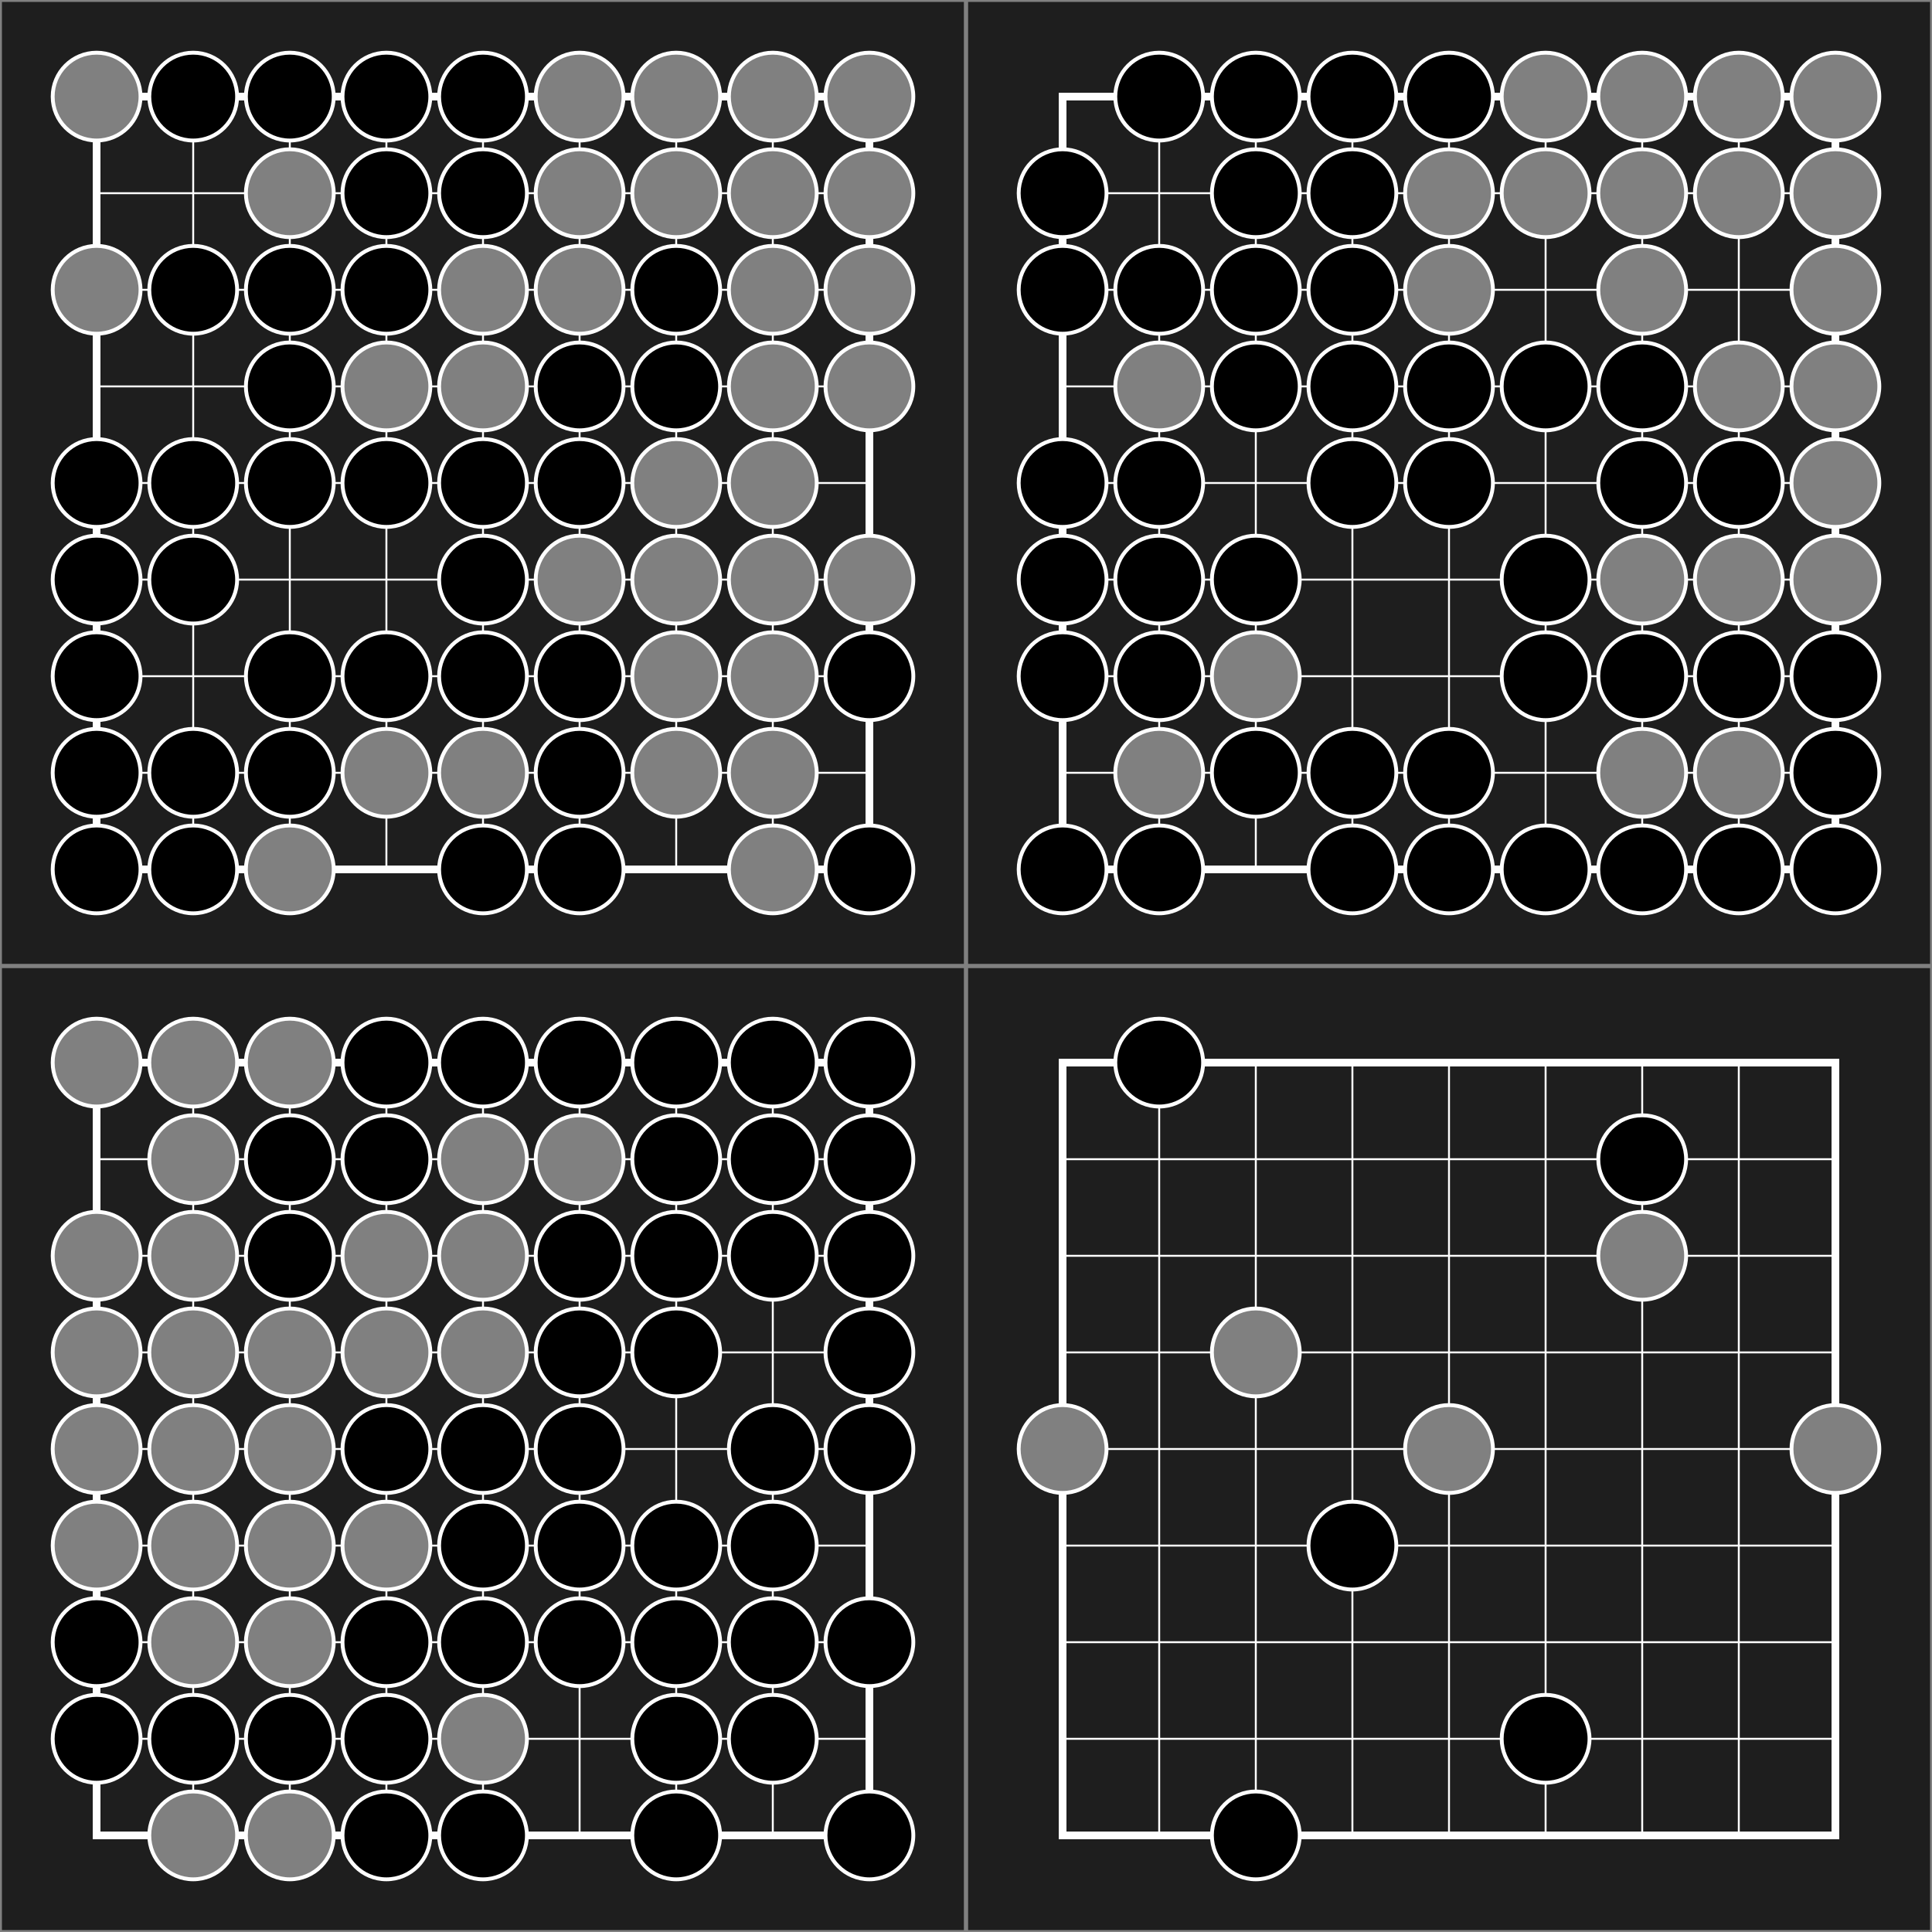 <?xml version="1.0" encoding="utf-8" ?>
<svg baseProfile="full" height="500.0" version="1.1" width="500.0" xmlns="http://www.w3.org/2000/svg" xmlns:ev="http://www.w3.org/2001/xml-events" xmlns:xlink="http://www.w3.org/1999/xlink"><rect width="100%" height="100%" fill="#333333" stroke="none"/><defs /><rect fill="#1e1e1e" height="225" width="225" x="0" y="0" /><rect fill="#1e1e1e" height="225" width="225" x="0" y="0" /><rect fill="#1e1e1e" height="225" width="225" x="0" y="0" /><rect fill="#1e1e1e" height="225" width="225" x="0" y="0" /><g transform="scale(1.0)"><rect fill="#1e1e1e" height="500" width="500" x="0" y="0" /><g transform="translate(12.5,12.5) translate(12.5,12.5)"><g id="hlines" stroke="white"><line stroke-width="0.5px" x1="0" x2="200" y1="25" y2="25" /><line stroke-width="0.5px" x1="0" x2="200" y1="50" y2="50" /><line stroke-width="0.5px" x1="0" x2="200" y1="75" y2="75" /><line stroke-width="0.5px" x1="0" x2="200" y1="100" y2="100" /><line stroke-width="0.5px" x1="0" x2="200" y1="125" y2="125" /><line stroke-width="0.5px" x1="0" x2="200" y1="150" y2="150" /><line stroke-width="0.5px" x1="0" x2="200" y1="175" y2="175" /></g><g id="vline" stroke="white"><line stroke-width="0.5px" x1="25" x2="25" y1="0" y2="200" /><line stroke-width="0.5px" x1="50" x2="50" y1="0" y2="200" /><line stroke-width="0.5px" x1="75" x2="75" y1="0" y2="200" /><line stroke-width="0.5px" x1="100" x2="100" y1="0" y2="200" /><line stroke-width="0.5px" x1="125" x2="125" y1="0" y2="200" /><line stroke-width="0.5px" x1="150" x2="150" y1="0" y2="200" /><line stroke-width="0.5px" x1="175" x2="175" y1="0" y2="200" /></g><rect fill="none" height="200" stroke="white" stroke-width="2px" width="200" x="0" y="0" /><g /><circle cx="0" cy="0" fill="gray" r="11.364" stroke="white" /><circle cx="25" cy="0" fill="black" r="11.364" stroke="white" /><circle cx="50" cy="0" fill="black" r="11.364" stroke="white" /><circle cx="75" cy="0" fill="black" r="11.364" stroke="white" /><circle cx="100" cy="0" fill="black" r="11.364" stroke="white" /><circle cx="125" cy="0" fill="gray" r="11.364" stroke="white" /><circle cx="150" cy="0" fill="gray" r="11.364" stroke="white" /><circle cx="175" cy="0" fill="gray" r="11.364" stroke="white" /><circle cx="200" cy="0" fill="gray" r="11.364" stroke="white" /><circle cx="50" cy="25" fill="gray" r="11.364" stroke="white" /><circle cx="75" cy="25" fill="black" r="11.364" stroke="white" /><circle cx="100" cy="25" fill="black" r="11.364" stroke="white" /><circle cx="125" cy="25" fill="gray" r="11.364" stroke="white" /><circle cx="150" cy="25" fill="gray" r="11.364" stroke="white" /><circle cx="175" cy="25" fill="gray" r="11.364" stroke="white" /><circle cx="200" cy="25" fill="gray" r="11.364" stroke="white" /><circle cx="0" cy="50" fill="gray" r="11.364" stroke="white" /><circle cx="25" cy="50" fill="black" r="11.364" stroke="white" /><circle cx="50" cy="50" fill="black" r="11.364" stroke="white" /><circle cx="75" cy="50" fill="black" r="11.364" stroke="white" /><circle cx="100" cy="50" fill="gray" r="11.364" stroke="white" /><circle cx="125" cy="50" fill="gray" r="11.364" stroke="white" /><circle cx="150" cy="50" fill="black" r="11.364" stroke="white" /><circle cx="175" cy="50" fill="gray" r="11.364" stroke="white" /><circle cx="200" cy="50" fill="gray" r="11.364" stroke="white" /><circle cx="50" cy="75" fill="black" r="11.364" stroke="white" /><circle cx="75" cy="75" fill="gray" r="11.364" stroke="white" /><circle cx="100" cy="75" fill="gray" r="11.364" stroke="white" /><circle cx="125" cy="75" fill="black" r="11.364" stroke="white" /><circle cx="150" cy="75" fill="black" r="11.364" stroke="white" /><circle cx="175" cy="75" fill="gray" r="11.364" stroke="white" /><circle cx="200" cy="75" fill="gray" r="11.364" stroke="white" /><circle cx="0" cy="100" fill="black" r="11.364" stroke="white" /><circle cx="25" cy="100" fill="black" r="11.364" stroke="white" /><circle cx="50" cy="100" fill="black" r="11.364" stroke="white" /><circle cx="75" cy="100" fill="black" r="11.364" stroke="white" /><circle cx="100" cy="100" fill="black" r="11.364" stroke="white" /><circle cx="125" cy="100" fill="black" r="11.364" stroke="white" /><circle cx="150" cy="100" fill="gray" r="11.364" stroke="white" /><circle cx="175" cy="100" fill="gray" r="11.364" stroke="white" /><circle cx="0" cy="125" fill="black" r="11.364" stroke="white" /><circle cx="25" cy="125" fill="black" r="11.364" stroke="white" /><circle cx="100" cy="125" fill="black" r="11.364" stroke="white" /><circle cx="125" cy="125" fill="gray" r="11.364" stroke="white" /><circle cx="150" cy="125" fill="gray" r="11.364" stroke="white" /><circle cx="175" cy="125" fill="gray" r="11.364" stroke="white" /><circle cx="200" cy="125" fill="gray" r="11.364" stroke="white" /><circle cx="0" cy="150" fill="black" r="11.364" stroke="white" /><circle cx="50" cy="150" fill="black" r="11.364" stroke="white" /><circle cx="75" cy="150" fill="black" r="11.364" stroke="white" /><circle cx="100" cy="150" fill="black" r="11.364" stroke="white" /><circle cx="125" cy="150" fill="black" r="11.364" stroke="white" /><circle cx="150" cy="150" fill="gray" r="11.364" stroke="white" /><circle cx="175" cy="150" fill="gray" r="11.364" stroke="white" /><circle cx="200" cy="150" fill="black" r="11.364" stroke="white" /><circle cx="0" cy="175" fill="black" r="11.364" stroke="white" /><circle cx="25" cy="175" fill="black" r="11.364" stroke="white" /><circle cx="50" cy="175" fill="black" r="11.364" stroke="white" /><circle cx="75" cy="175" fill="gray" r="11.364" stroke="white" /><circle cx="100" cy="175" fill="gray" r="11.364" stroke="white" /><circle cx="125" cy="175" fill="black" r="11.364" stroke="white" /><circle cx="150" cy="175" fill="gray" r="11.364" stroke="white" /><circle cx="175" cy="175" fill="gray" r="11.364" stroke="white" /><circle cx="0" cy="200" fill="black" r="11.364" stroke="white" /><circle cx="25" cy="200" fill="black" r="11.364" stroke="white" /><circle cx="50" cy="200" fill="gray" r="11.364" stroke="white" /><circle cx="100" cy="200" fill="black" r="11.364" stroke="white" /><circle cx="125" cy="200" fill="black" r="11.364" stroke="white" /><circle cx="175" cy="200" fill="gray" r="11.364" stroke="white" /><circle cx="200" cy="200" fill="black" r="11.364" stroke="white" /></g><rect fill="none" height="250" stroke="gray" width="250" x="0" y="0" /><g transform="translate(12.5,12.5) translate(262.5,12.5)"><g id="hlines" stroke="white"><line stroke-width="0.5px" x1="0" x2="200" y1="25" y2="25" /><line stroke-width="0.5px" x1="0" x2="200" y1="50" y2="50" /><line stroke-width="0.5px" x1="0" x2="200" y1="75" y2="75" /><line stroke-width="0.5px" x1="0" x2="200" y1="100" y2="100" /><line stroke-width="0.5px" x1="0" x2="200" y1="125" y2="125" /><line stroke-width="0.5px" x1="0" x2="200" y1="150" y2="150" /><line stroke-width="0.5px" x1="0" x2="200" y1="175" y2="175" /></g><g id="vline" stroke="white"><line stroke-width="0.5px" x1="25" x2="25" y1="0" y2="200" /><line stroke-width="0.5px" x1="50" x2="50" y1="0" y2="200" /><line stroke-width="0.5px" x1="75" x2="75" y1="0" y2="200" /><line stroke-width="0.5px" x1="100" x2="100" y1="0" y2="200" /><line stroke-width="0.5px" x1="125" x2="125" y1="0" y2="200" /><line stroke-width="0.5px" x1="150" x2="150" y1="0" y2="200" /><line stroke-width="0.5px" x1="175" x2="175" y1="0" y2="200" /></g><rect fill="none" height="200" stroke="white" stroke-width="2px" width="200" x="0" y="0" /><g /><circle cx="25" cy="0" fill="black" r="11.364" stroke="white" /><circle cx="50" cy="0" fill="black" r="11.364" stroke="white" /><circle cx="75" cy="0" fill="black" r="11.364" stroke="white" /><circle cx="100" cy="0" fill="black" r="11.364" stroke="white" /><circle cx="125" cy="0" fill="gray" r="11.364" stroke="white" /><circle cx="150" cy="0" fill="gray" r="11.364" stroke="white" /><circle cx="175" cy="0" fill="gray" r="11.364" stroke="white" /><circle cx="200" cy="0" fill="gray" r="11.364" stroke="white" /><circle cx="0" cy="25" fill="black" r="11.364" stroke="white" /><circle cx="50" cy="25" fill="black" r="11.364" stroke="white" /><circle cx="75" cy="25" fill="black" r="11.364" stroke="white" /><circle cx="100" cy="25" fill="gray" r="11.364" stroke="white" /><circle cx="125" cy="25" fill="gray" r="11.364" stroke="white" /><circle cx="150" cy="25" fill="gray" r="11.364" stroke="white" /><circle cx="175" cy="25" fill="gray" r="11.364" stroke="white" /><circle cx="200" cy="25" fill="gray" r="11.364" stroke="white" /><circle cx="0" cy="50" fill="black" r="11.364" stroke="white" /><circle cx="25" cy="50" fill="black" r="11.364" stroke="white" /><circle cx="50" cy="50" fill="black" r="11.364" stroke="white" /><circle cx="75" cy="50" fill="black" r="11.364" stroke="white" /><circle cx="100" cy="50" fill="gray" r="11.364" stroke="white" /><circle cx="150" cy="50" fill="gray" r="11.364" stroke="white" /><circle cx="200" cy="50" fill="gray" r="11.364" stroke="white" /><circle cx="25" cy="75" fill="gray" r="11.364" stroke="white" /><circle cx="50" cy="75" fill="black" r="11.364" stroke="white" /><circle cx="75" cy="75" fill="black" r="11.364" stroke="white" /><circle cx="100" cy="75" fill="black" r="11.364" stroke="white" /><circle cx="125" cy="75" fill="black" r="11.364" stroke="white" /><circle cx="150" cy="75" fill="black" r="11.364" stroke="white" /><circle cx="175" cy="75" fill="gray" r="11.364" stroke="white" /><circle cx="200" cy="75" fill="gray" r="11.364" stroke="white" /><circle cx="0" cy="100" fill="black" r="11.364" stroke="white" /><circle cx="25" cy="100" fill="black" r="11.364" stroke="white" /><circle cx="75" cy="100" fill="black" r="11.364" stroke="white" /><circle cx="100" cy="100" fill="black" r="11.364" stroke="white" /><circle cx="150" cy="100" fill="black" r="11.364" stroke="white" /><circle cx="175" cy="100" fill="black" r="11.364" stroke="white" /><circle cx="200" cy="100" fill="gray" r="11.364" stroke="white" /><circle cx="0" cy="125" fill="black" r="11.364" stroke="white" /><circle cx="25" cy="125" fill="black" r="11.364" stroke="white" /><circle cx="50" cy="125" fill="black" r="11.364" stroke="white" /><circle cx="125" cy="125" fill="black" r="11.364" stroke="white" /><circle cx="150" cy="125" fill="gray" r="11.364" stroke="white" /><circle cx="175" cy="125" fill="gray" r="11.364" stroke="white" /><circle cx="200" cy="125" fill="gray" r="11.364" stroke="white" /><circle cx="0" cy="150" fill="black" r="11.364" stroke="white" /><circle cx="25" cy="150" fill="black" r="11.364" stroke="white" /><circle cx="50" cy="150" fill="gray" r="11.364" stroke="white" /><circle cx="125" cy="150" fill="black" r="11.364" stroke="white" /><circle cx="150" cy="150" fill="black" r="11.364" stroke="white" /><circle cx="175" cy="150" fill="black" r="11.364" stroke="white" /><circle cx="200" cy="150" fill="black" r="11.364" stroke="white" /><circle cx="25" cy="175" fill="gray" r="11.364" stroke="white" /><circle cx="50" cy="175" fill="black" r="11.364" stroke="white" /><circle cx="75" cy="175" fill="black" r="11.364" stroke="white" /><circle cx="100" cy="175" fill="black" r="11.364" stroke="white" /><circle cx="150" cy="175" fill="gray" r="11.364" stroke="white" /><circle cx="175" cy="175" fill="gray" r="11.364" stroke="white" /><circle cx="200" cy="175" fill="black" r="11.364" stroke="white" /><circle cx="0" cy="200" fill="black" r="11.364" stroke="white" /><circle cx="25" cy="200" fill="black" r="11.364" stroke="white" /><circle cx="75" cy="200" fill="black" r="11.364" stroke="white" /><circle cx="100" cy="200" fill="black" r="11.364" stroke="white" /><circle cx="125" cy="200" fill="black" r="11.364" stroke="white" /><circle cx="150" cy="200" fill="black" r="11.364" stroke="white" /><circle cx="175" cy="200" fill="black" r="11.364" stroke="white" /><circle cx="200" cy="200" fill="black" r="11.364" stroke="white" /></g><rect fill="none" height="250" stroke="gray" width="250" x="250" y="0" /><g transform="translate(12.5,12.5) translate(12.5,262.5)"><g id="hlines" stroke="white"><line stroke-width="0.5px" x1="0" x2="200" y1="25" y2="25" /><line stroke-width="0.5px" x1="0" x2="200" y1="50" y2="50" /><line stroke-width="0.5px" x1="0" x2="200" y1="75" y2="75" /><line stroke-width="0.5px" x1="0" x2="200" y1="100" y2="100" /><line stroke-width="0.5px" x1="0" x2="200" y1="125" y2="125" /><line stroke-width="0.5px" x1="0" x2="200" y1="150" y2="150" /><line stroke-width="0.5px" x1="0" x2="200" y1="175" y2="175" /></g><g id="vline" stroke="white"><line stroke-width="0.5px" x1="25" x2="25" y1="0" y2="200" /><line stroke-width="0.5px" x1="50" x2="50" y1="0" y2="200" /><line stroke-width="0.5px" x1="75" x2="75" y1="0" y2="200" /><line stroke-width="0.5px" x1="100" x2="100" y1="0" y2="200" /><line stroke-width="0.5px" x1="125" x2="125" y1="0" y2="200" /><line stroke-width="0.5px" x1="150" x2="150" y1="0" y2="200" /><line stroke-width="0.5px" x1="175" x2="175" y1="0" y2="200" /></g><rect fill="none" height="200" stroke="white" stroke-width="2px" width="200" x="0" y="0" /><g /><circle cx="0" cy="0" fill="gray" r="11.364" stroke="white" /><circle cx="25" cy="0" fill="gray" r="11.364" stroke="white" /><circle cx="50" cy="0" fill="gray" r="11.364" stroke="white" /><circle cx="75" cy="0" fill="black" r="11.364" stroke="white" /><circle cx="100" cy="0" fill="black" r="11.364" stroke="white" /><circle cx="125" cy="0" fill="black" r="11.364" stroke="white" /><circle cx="150" cy="0" fill="black" r="11.364" stroke="white" /><circle cx="175" cy="0" fill="black" r="11.364" stroke="white" /><circle cx="200" cy="0" fill="black" r="11.364" stroke="white" /><circle cx="25" cy="25" fill="gray" r="11.364" stroke="white" /><circle cx="50" cy="25" fill="black" r="11.364" stroke="white" /><circle cx="75" cy="25" fill="black" r="11.364" stroke="white" /><circle cx="100" cy="25" fill="gray" r="11.364" stroke="white" /><circle cx="125" cy="25" fill="gray" r="11.364" stroke="white" /><circle cx="150" cy="25" fill="black" r="11.364" stroke="white" /><circle cx="175" cy="25" fill="black" r="11.364" stroke="white" /><circle cx="200" cy="25" fill="black" r="11.364" stroke="white" /><circle cx="0" cy="50" fill="gray" r="11.364" stroke="white" /><circle cx="25" cy="50" fill="gray" r="11.364" stroke="white" /><circle cx="50" cy="50" fill="black" r="11.364" stroke="white" /><circle cx="75" cy="50" fill="gray" r="11.364" stroke="white" /><circle cx="100" cy="50" fill="gray" r="11.364" stroke="white" /><circle cx="125" cy="50" fill="black" r="11.364" stroke="white" /><circle cx="150" cy="50" fill="black" r="11.364" stroke="white" /><circle cx="175" cy="50" fill="black" r="11.364" stroke="white" /><circle cx="200" cy="50" fill="black" r="11.364" stroke="white" /><circle cx="0" cy="75" fill="gray" r="11.364" stroke="white" /><circle cx="25" cy="75" fill="gray" r="11.364" stroke="white" /><circle cx="50" cy="75" fill="gray" r="11.364" stroke="white" /><circle cx="75" cy="75" fill="gray" r="11.364" stroke="white" /><circle cx="100" cy="75" fill="gray" r="11.364" stroke="white" /><circle cx="125" cy="75" fill="black" r="11.364" stroke="white" /><circle cx="150" cy="75" fill="black" r="11.364" stroke="white" /><circle cx="200" cy="75" fill="black" r="11.364" stroke="white" /><circle cx="0" cy="100" fill="gray" r="11.364" stroke="white" /><circle cx="25" cy="100" fill="gray" r="11.364" stroke="white" /><circle cx="50" cy="100" fill="gray" r="11.364" stroke="white" /><circle cx="75" cy="100" fill="black" r="11.364" stroke="white" /><circle cx="100" cy="100" fill="black" r="11.364" stroke="white" /><circle cx="125" cy="100" fill="black" r="11.364" stroke="white" /><circle cx="175" cy="100" fill="black" r="11.364" stroke="white" /><circle cx="200" cy="100" fill="black" r="11.364" stroke="white" /><circle cx="0" cy="125" fill="gray" r="11.364" stroke="white" /><circle cx="25" cy="125" fill="gray" r="11.364" stroke="white" /><circle cx="50" cy="125" fill="gray" r="11.364" stroke="white" /><circle cx="75" cy="125" fill="gray" r="11.364" stroke="white" /><circle cx="100" cy="125" fill="black" r="11.364" stroke="white" /><circle cx="125" cy="125" fill="black" r="11.364" stroke="white" /><circle cx="150" cy="125" fill="black" r="11.364" stroke="white" /><circle cx="175" cy="125" fill="black" r="11.364" stroke="white" /><circle cx="0" cy="150" fill="black" r="11.364" stroke="white" /><circle cx="25" cy="150" fill="gray" r="11.364" stroke="white" /><circle cx="50" cy="150" fill="gray" r="11.364" stroke="white" /><circle cx="75" cy="150" fill="black" r="11.364" stroke="white" /><circle cx="100" cy="150" fill="black" r="11.364" stroke="white" /><circle cx="125" cy="150" fill="black" r="11.364" stroke="white" /><circle cx="150" cy="150" fill="black" r="11.364" stroke="white" /><circle cx="175" cy="150" fill="black" r="11.364" stroke="white" /><circle cx="200" cy="150" fill="black" r="11.364" stroke="white" /><circle cx="0" cy="175" fill="black" r="11.364" stroke="white" /><circle cx="25" cy="175" fill="black" r="11.364" stroke="white" /><circle cx="50" cy="175" fill="black" r="11.364" stroke="white" /><circle cx="75" cy="175" fill="black" r="11.364" stroke="white" /><circle cx="100" cy="175" fill="gray" r="11.364" stroke="white" /><circle cx="150" cy="175" fill="black" r="11.364" stroke="white" /><circle cx="175" cy="175" fill="black" r="11.364" stroke="white" /><circle cx="25" cy="200" fill="gray" r="11.364" stroke="white" /><circle cx="50" cy="200" fill="gray" r="11.364" stroke="white" /><circle cx="75" cy="200" fill="black" r="11.364" stroke="white" /><circle cx="100" cy="200" fill="black" r="11.364" stroke="white" /><circle cx="150" cy="200" fill="black" r="11.364" stroke="white" /><circle cx="200" cy="200" fill="black" r="11.364" stroke="white" /></g><rect fill="none" height="250" stroke="gray" width="250" x="0" y="250" /><g transform="translate(12.5,12.5) translate(262.5,262.5)"><g id="hlines" stroke="white"><line stroke-width="0.5px" x1="0" x2="200" y1="25" y2="25" /><line stroke-width="0.5px" x1="0" x2="200" y1="50" y2="50" /><line stroke-width="0.5px" x1="0" x2="200" y1="75" y2="75" /><line stroke-width="0.5px" x1="0" x2="200" y1="100" y2="100" /><line stroke-width="0.5px" x1="0" x2="200" y1="125" y2="125" /><line stroke-width="0.5px" x1="0" x2="200" y1="150" y2="150" /><line stroke-width="0.5px" x1="0" x2="200" y1="175" y2="175" /></g><g id="vline" stroke="white"><line stroke-width="0.5px" x1="25" x2="25" y1="0" y2="200" /><line stroke-width="0.5px" x1="50" x2="50" y1="0" y2="200" /><line stroke-width="0.5px" x1="75" x2="75" y1="0" y2="200" /><line stroke-width="0.5px" x1="100" x2="100" y1="0" y2="200" /><line stroke-width="0.5px" x1="125" x2="125" y1="0" y2="200" /><line stroke-width="0.5px" x1="150" x2="150" y1="0" y2="200" /><line stroke-width="0.5px" x1="175" x2="175" y1="0" y2="200" /></g><rect fill="none" height="200" stroke="white" stroke-width="2px" width="200" x="0" y="0" /><g /><circle cx="25" cy="0" fill="black" r="11.364" stroke="white" /><circle cx="150" cy="25" fill="black" r="11.364" stroke="white" /><circle cx="150" cy="50" fill="gray" r="11.364" stroke="white" /><circle cx="50" cy="75" fill="gray" r="11.364" stroke="white" /><circle cx="0" cy="100" fill="gray" r="11.364" stroke="white" /><circle cx="100" cy="100" fill="gray" r="11.364" stroke="white" /><circle cx="200" cy="100" fill="gray" r="11.364" stroke="white" /><circle cx="75" cy="125" fill="black" r="11.364" stroke="white" /><circle cx="125" cy="175" fill="black" r="11.364" stroke="white" /><circle cx="50" cy="200" fill="black" r="11.364" stroke="white" /></g><rect fill="none" height="250" stroke="gray" width="250" x="250" y="250" /></g></svg>
